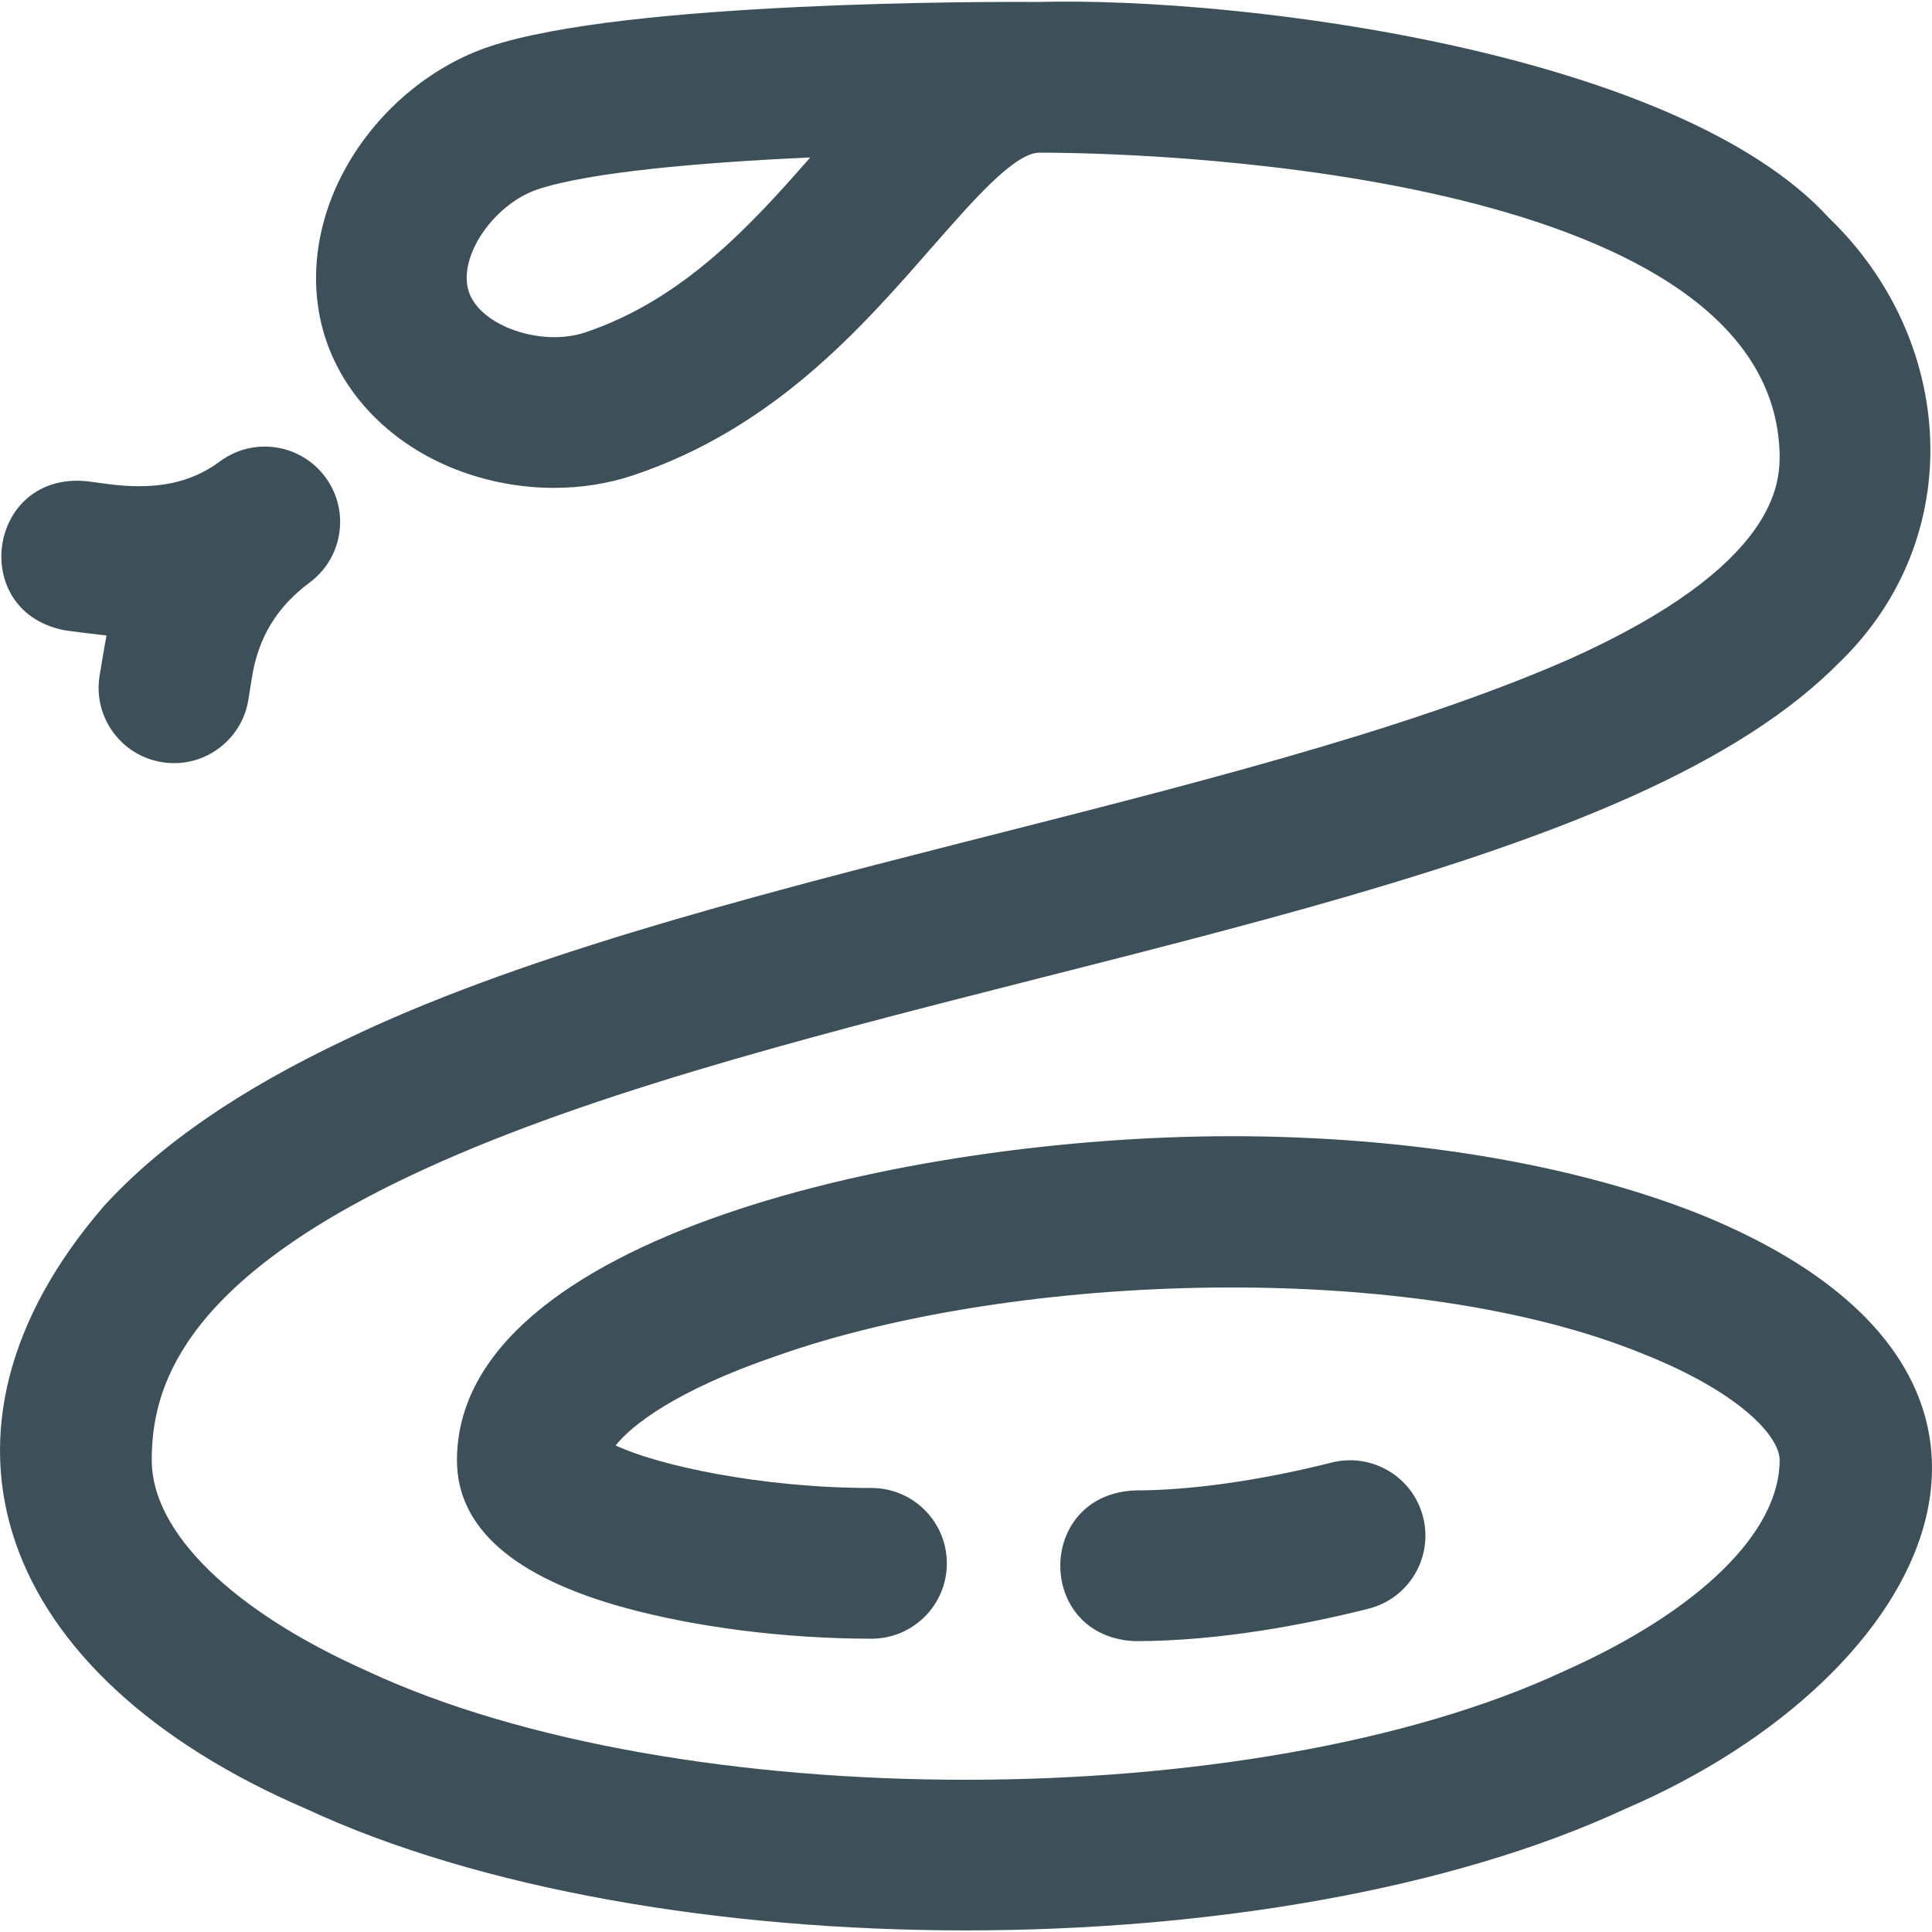 <?xml version="1.0" encoding="UTF-8" standalone="no"?>
<svg
   xmlns:dc="http://purl.org/dc/elements/1.1/"
   xmlns:cc="http://creativecommons.org/ns#"
   xmlns:rdf="http://www.w3.org/1999/02/22-rdf-syntax-ns#"
   xmlns:svg="http://www.w3.org/2000/svg"
   xmlns="http://www.w3.org/2000/svg"
   xmlns:sodipodi="http://sodipodi.sourceforge.net/DTD/sodipodi-0.dtd"
   xmlns:inkscape="http://www.inkscape.org/namespaces/inkscape"
   id="Layer_1"
   enable-background="new 0 0 512.698 512.698"
   height="512"
   viewBox="0 0 512.698 512.698"
   width="512"
   version="1.1"
   sodipodi:docname="snake.svg"
   inkscape:version="0.92.3 (2405546, 2018-03-11)">
  <defs
     id="defs7" />
  <sodipodi:namedview
     pagecolor="#ffffff"
     bordercolor="#666666"
     borderopacity="1"
     objecttolerance="10"
     gridtolerance="10"
     guidetolerance="10"
     inkscape:pageopacity="0"
     inkscape:pageshadow="2"
     inkscape:window-width="1920"
     inkscape:window-height="1028"
     id="namedview5"
     showgrid="false"
     inkscape:zoom="0.4609375"
     inkscape:cx="131.25424"
     inkscape:cy="256"
     inkscape:window-x="-8"
     inkscape:window-y="-8"
     inkscape:window-maximized="1"
     inkscape:current-layer="Layer_1" />
  <path
     d="m451.201 322.268c-33.56-13.383-77.751-20.753-124.435-20.753-85.33 0-205.5 26.682-205.5 86 0 17.812 14.914 30.959 44.329 39.077 19.056 5.259 42.992 8.276 65.671 8.276 11.046 0 20-8.954 20-20s-8.954-20-20-20c-29.498 0-56.809-6.059-67.903-11.294 4.215-5.257 15.738-14.54 42.845-23.803 63.507-22.393 168.524-25.722 230.177-.347 24.653 9.831 35.882 21.453 35.882 28.091 0 19.098-21.403 40.023-57.253 55.973-82.314 38.414-235.18 38.417-317.494-.001-35.85-15.949-57.253-36.874-57.253-55.972 0-18.471 7.104-46.389 68.529-75.466 87.869-41.752 235.594-61.075 323.931-100.582 24.238-10.858 42.299-22.468 55.214-35.495 34.679-33.387 30.886-85.953-2.535-118.091-40.17-44.089-155.491-58.759-209.799-57.367-11.982-.072-109.431-.288-145.679 11.826-14.682 4.906-28.006 15.638-36.556 29.444-9.513 15.359-12.024 32.978-6.892 48.337 5.133 15.36 17.733 27.928 34.569 34.482 8.307 3.233 17.204 4.862 25.972 4.862 7.203 0 14.319-1.1 20.941-3.313 37.347-12.481 60.561-39.037 79.213-60.374 10.534-11.956 22.026-25.415 28.782-25.266 38.179.023 194.551 6.997 196.31 80.001-.001 7.276-.001 29.412-55.894 54.448-88.536 38.77-235.976 58.129-324.692 100.933-28.125 13.313-49.08 27.744-64.065 44.118-51.959 60.076-28.669 124.609 53.644 160.02 92.488 42.988 257.525 42.989 350.013-.001 81.93-35.162 123.599-115.636 19.928-157.763zm-295.916-234.053c-11.689 3.907-27.846-1.73-30.867-10.772-1.354-4.053-.275-9.374 2.96-14.598 3.603-5.817 9.437-10.632 15.228-12.567 13.908-4.648 43.639-7.182 72.419-8.498-15.785 18.021-33.809 37.769-59.74 46.435zm-109.092 114.302c-1.049 0-2.112-.083-3.181-.253-10.907-1.744-18.337-11.999-16.593-22.906 0 0 1.503-9.108 1.854-10.717-1.582-.138-10.631-1.299-10.631-1.299-26.166-4.527-21.182-42.092 5.246-39.654l5.84.772c12.487 1.653 21.892-.248 29.587-5.982 8.857-6.6 21.387-4.77 27.987 4.086 2.675 3.589 3.965 7.782 3.964 11.939-.001 6.1-2.783 12.123-8.051 16.048-8.771 6.537-13.655 14.576-15.369 25.302l-.93 5.817c-1.57 9.839-10.068 16.847-19.723 16.847zm316.962 224.391c10.711-2.7 17.204-13.571 14.505-24.282-2.699-10.709-13.563-17.203-24.282-14.505-18.914 4.768-37.421 7.394-52.111 7.394-26.528 1.052-26.523 38.951 0 40 22.931 0 46.312-4.681 61.888-8.607z"
     id="path2"
     style="fill:#3d505a;fill-opacity:1" />
</svg>
